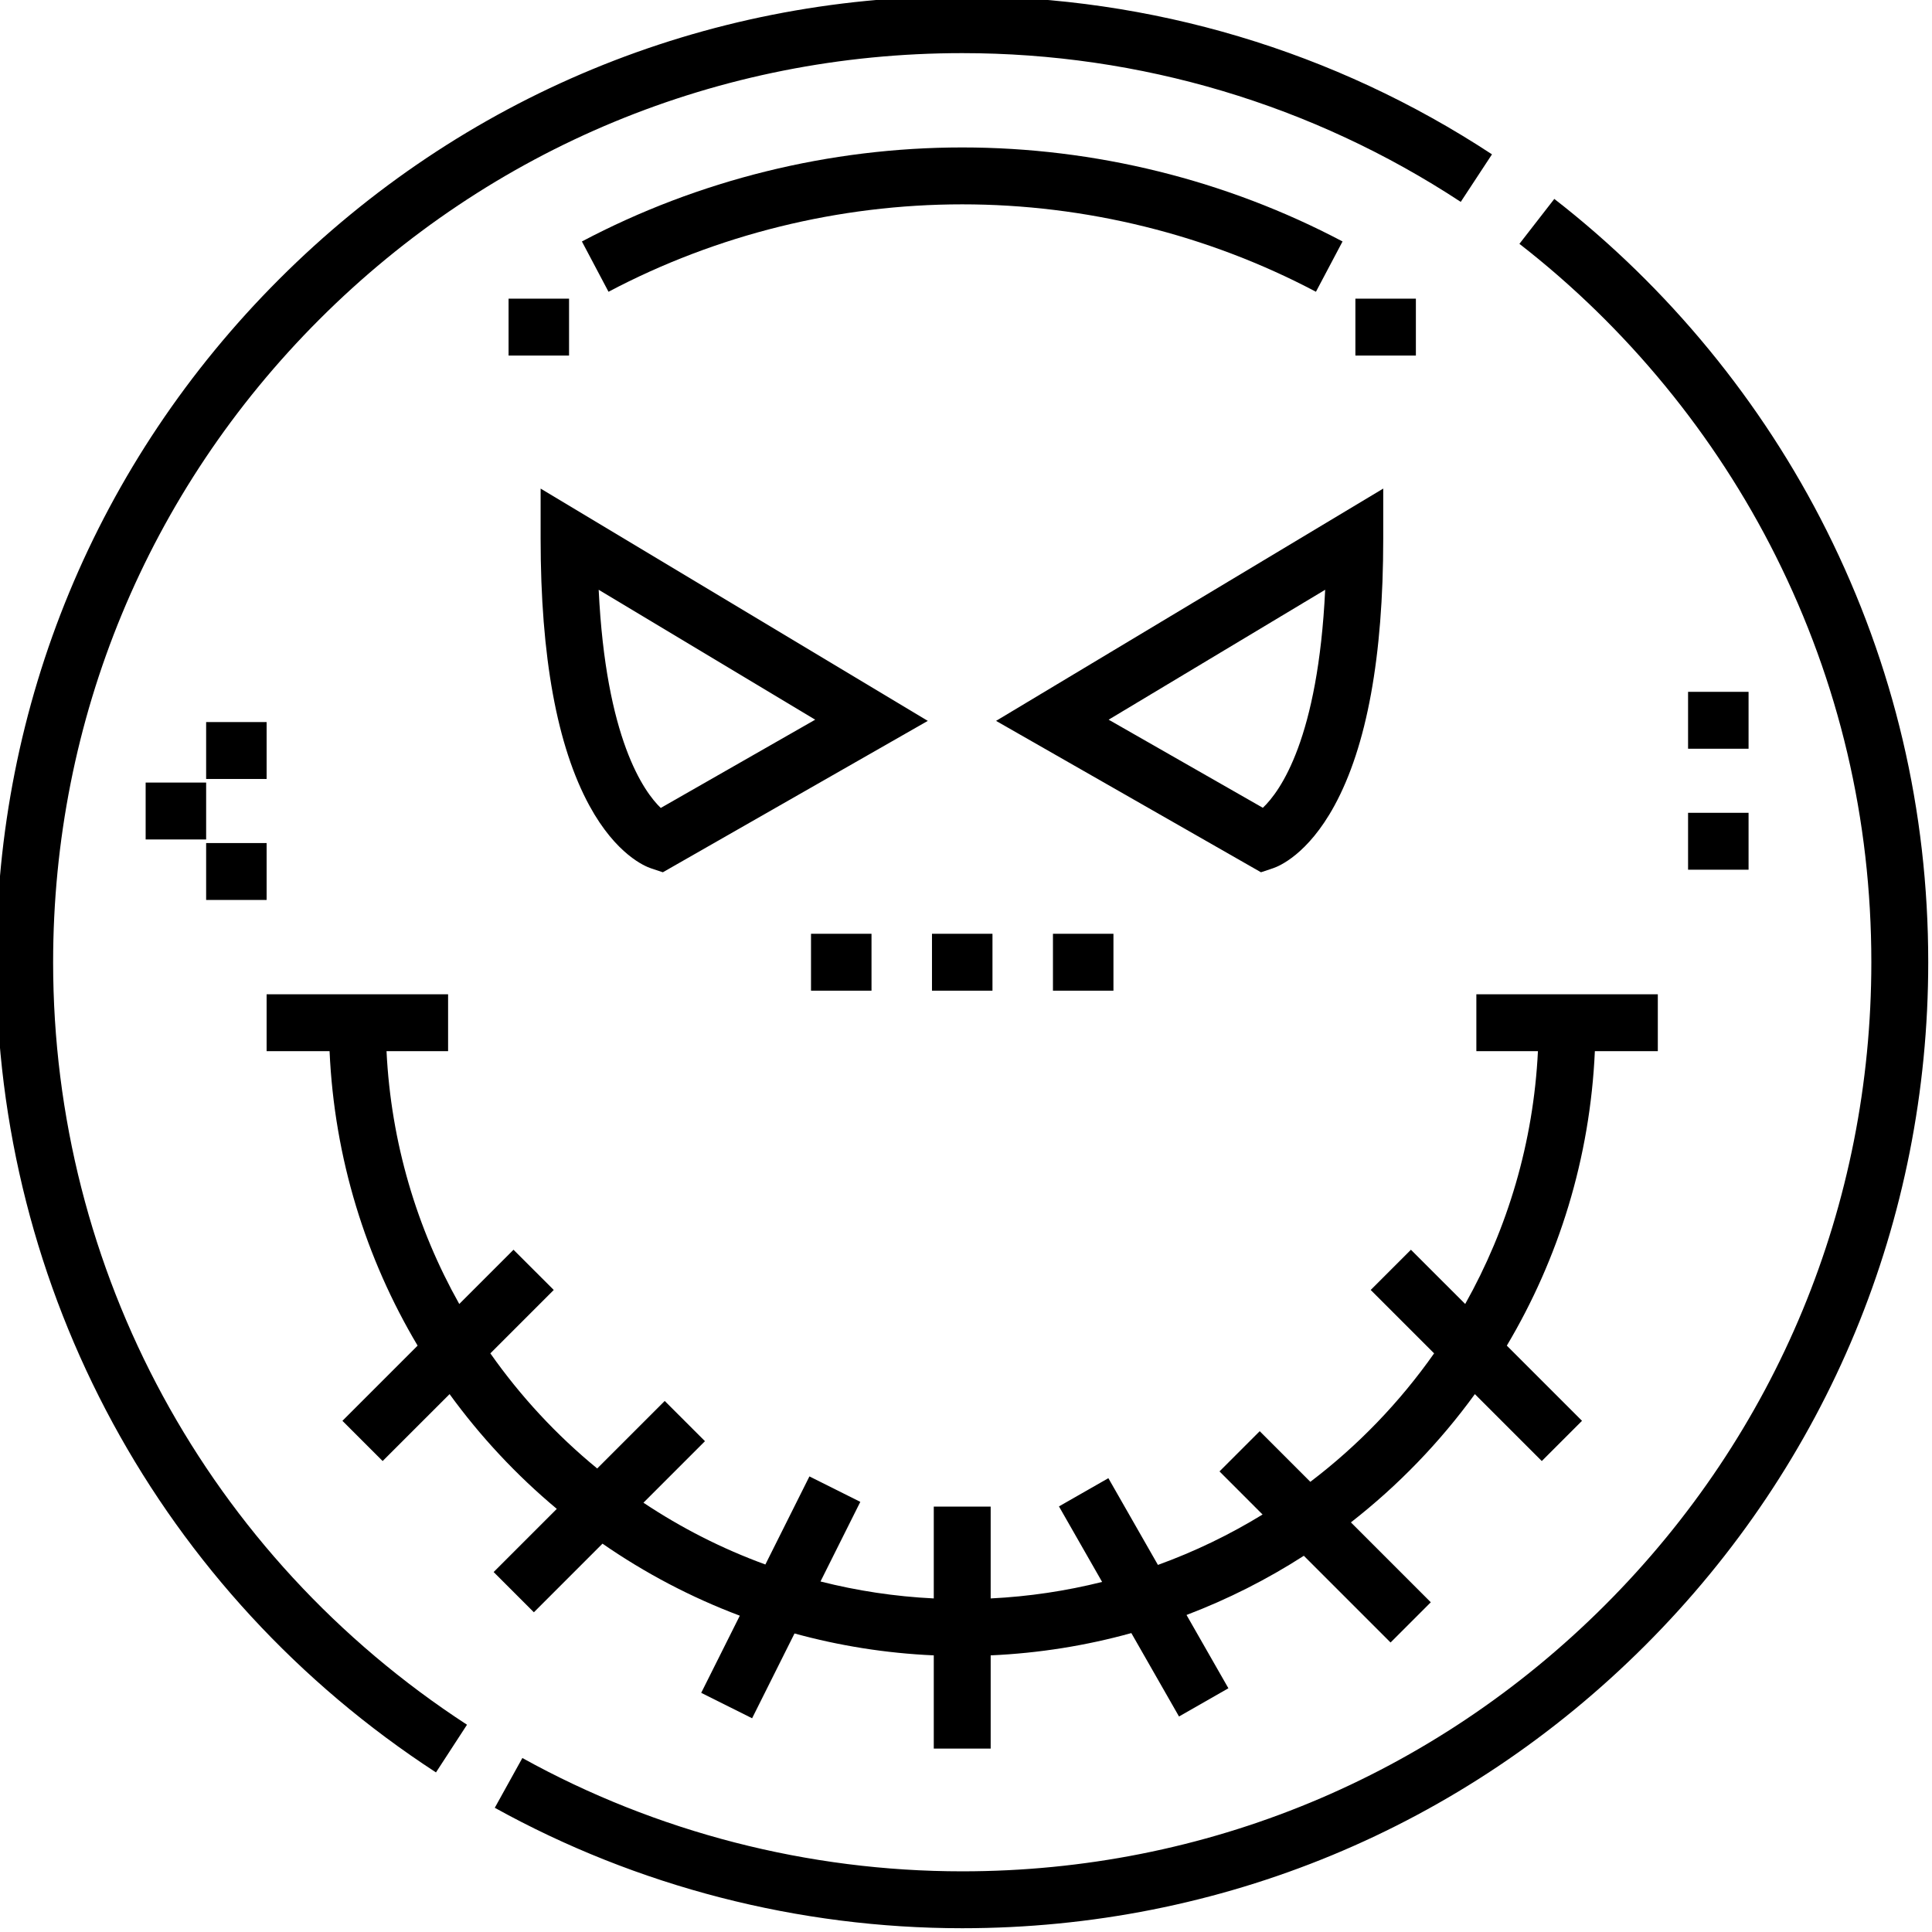 <svg height="511.999pt" viewBox="1 1 511.999 511.999" width="511.999pt" xmlns="http://www.w3.org/2000/svg"><path d="m280.043 248.461h16.031v15.078h-16.031zm0 0"/><path d="m215.926 248.461h16.031v15.078h-16.031zm0 0"/><path d="m349.738 78.32c-28.668-15.156-61.082-23.168-93.738-23.168s-65.07 8.012-93.738 23.168l-7.051-13.328c30.832-16.301 65.684-24.918 100.789-24.918 35.102 0 69.953 8.617 100.789 24.918zm0 0"/><path d="m448.355 216.402h16.031v15.078h-16.031zm0 0"/><path d="m15.078 256c0-64.352 25.062-124.852 70.566-170.355 45.504-45.504 106.004-70.566 170.355-70.566 47.176 0 92.859 13.633 132.113 39.422l8.277-12.598c-41.715-27.414-90.266-41.902-140.391-41.902-68.379 0-132.664 26.629-181.016 74.984-48.355 48.352-74.984 112.637-74.984 181.016 0 86.949 43.566 167.215 116.539 214.707l8.223-12.637c-68.68-44.699-109.684-120.242-109.684-202.07zm0 0"/><path d="m485.059 141.566c-17.043-34.047-41.992-64.426-72.152-87.852l-9.246 11.906c28.387 22.055 51.875 50.648 67.914 82.695 16.82 33.602 25.348 69.832 25.348 107.684 0 64.352-25.062 124.852-70.566 170.355-45.504 45.504-106.008 70.566-170.355 70.566-40.801 0-81.109-10.383-116.57-30.031l-7.309 13.191c37.691 20.879 80.527 31.918 123.879 31.918 68.375 0 132.664-26.629 181.016-74.984 48.352-48.352 74.984-112.641 74.984-181.016 0-40.219-9.066-78.719-26.941-114.434zm0 0"/><path d="m173.465 231.094 3.199 1.066 70.211-40.121-102.605-61.562v13.316c0 31.191 4.352 54.988 12.941 70.734 7.074 12.965 14.781 16.074 16.254 16.566zm43.57-39.371-40.93 23.391c-4.465-4.301-14.551-18.312-16.449-57.82zm0 0"/><path d="m335.172 232.16 3.199-1.07c1.477-.488 9.184-3.598 16.258-16.566 8.59-15.742 12.941-39.543 12.941-70.734v-13.316l-102.605 61.566zm.496-17.086-40.867-23.352 57.383-34.43c-1.879 39.379-11.844 53.348-16.516 57.781zm0 0"/><path d="m142.484 428.27 18.184-18.188c11.215 7.77 23.422 14.211 36.387 19.09l-10.227 20.445 13.488 6.742 11.238-22.477c11.836 3.254 24.188 5.242 36.906 5.805v24.699h15.078v-24.699c12.848-.57 25.328-2.594 37.277-5.906l12.633 22.105 13.09-7.48-11.098-19.422c10.953-4.164 21.367-9.434 31.09-15.688l22.984 22.984 10.66-10.66-21.172-21.176c12.477-9.727 23.543-21.176 32.852-33.988l17.734 17.734 10.66-10.66-19.926-19.926c13.715-23.047 22.07-49.633 23.332-78.039h16.684v-15.074h-48.09v15.074h16.32c-1.184 24.238-8.051 47.004-19.277 67.004l-14.379-14.375-10.664 10.66 16.805 16.801c-9.117 12.969-20.191 24.461-32.801 34.043l-13.414-13.418-10.66 10.66 11.418 11.422c-8.711 5.34-17.996 9.828-27.734 13.355l-13.133-22.984-13.094 7.48 11.438 20.016c-9.527 2.383-19.402 3.875-29.535 4.371v-24.336h-15.078v24.336c-10.305-.504-20.344-2.035-30.02-4.492l10.551-21.102-13.484-6.742-11.676 23.344c-11.473-4.18-22.305-9.707-32.312-16.375l16.305-16.305-10.664-10.66-17.895 17.895c-10.766-8.828-20.301-19.098-28.316-30.508l16.801-16.801-10.664-10.66-14.375 14.375c-11.23-20-18.094-42.766-19.277-67.004h16.316v-15.074h-48.094v15.074h16.684c1.262 28.406 9.617 54.992 23.332 78.039l-19.926 19.926 10.66 10.66 17.738-17.734c8.188 11.273 17.738 21.492 28.414 30.41l-16.738 16.738zm0 0"/><path d="m247.984 248.461h16.031v15.078h-16.031zm0 0"/><path d="m135.777 80.148h16.027v15.078h-16.027zm0 0"/><path d="m360.191 80.148h16.031v15.078h-16.031zm0 0"/><path d="m448.355 184.344h16.031v15.078h-16.031zm0 0"/><path d="m55.629 192.355h16.027v15.078h-16.027zm0 0"/><path d="m39.598 208.387h16.031v15.078h-16.031zm0 0"/><path d="m55.629 224.418h16.027v15.078h-16.027zm0 0"/></svg>